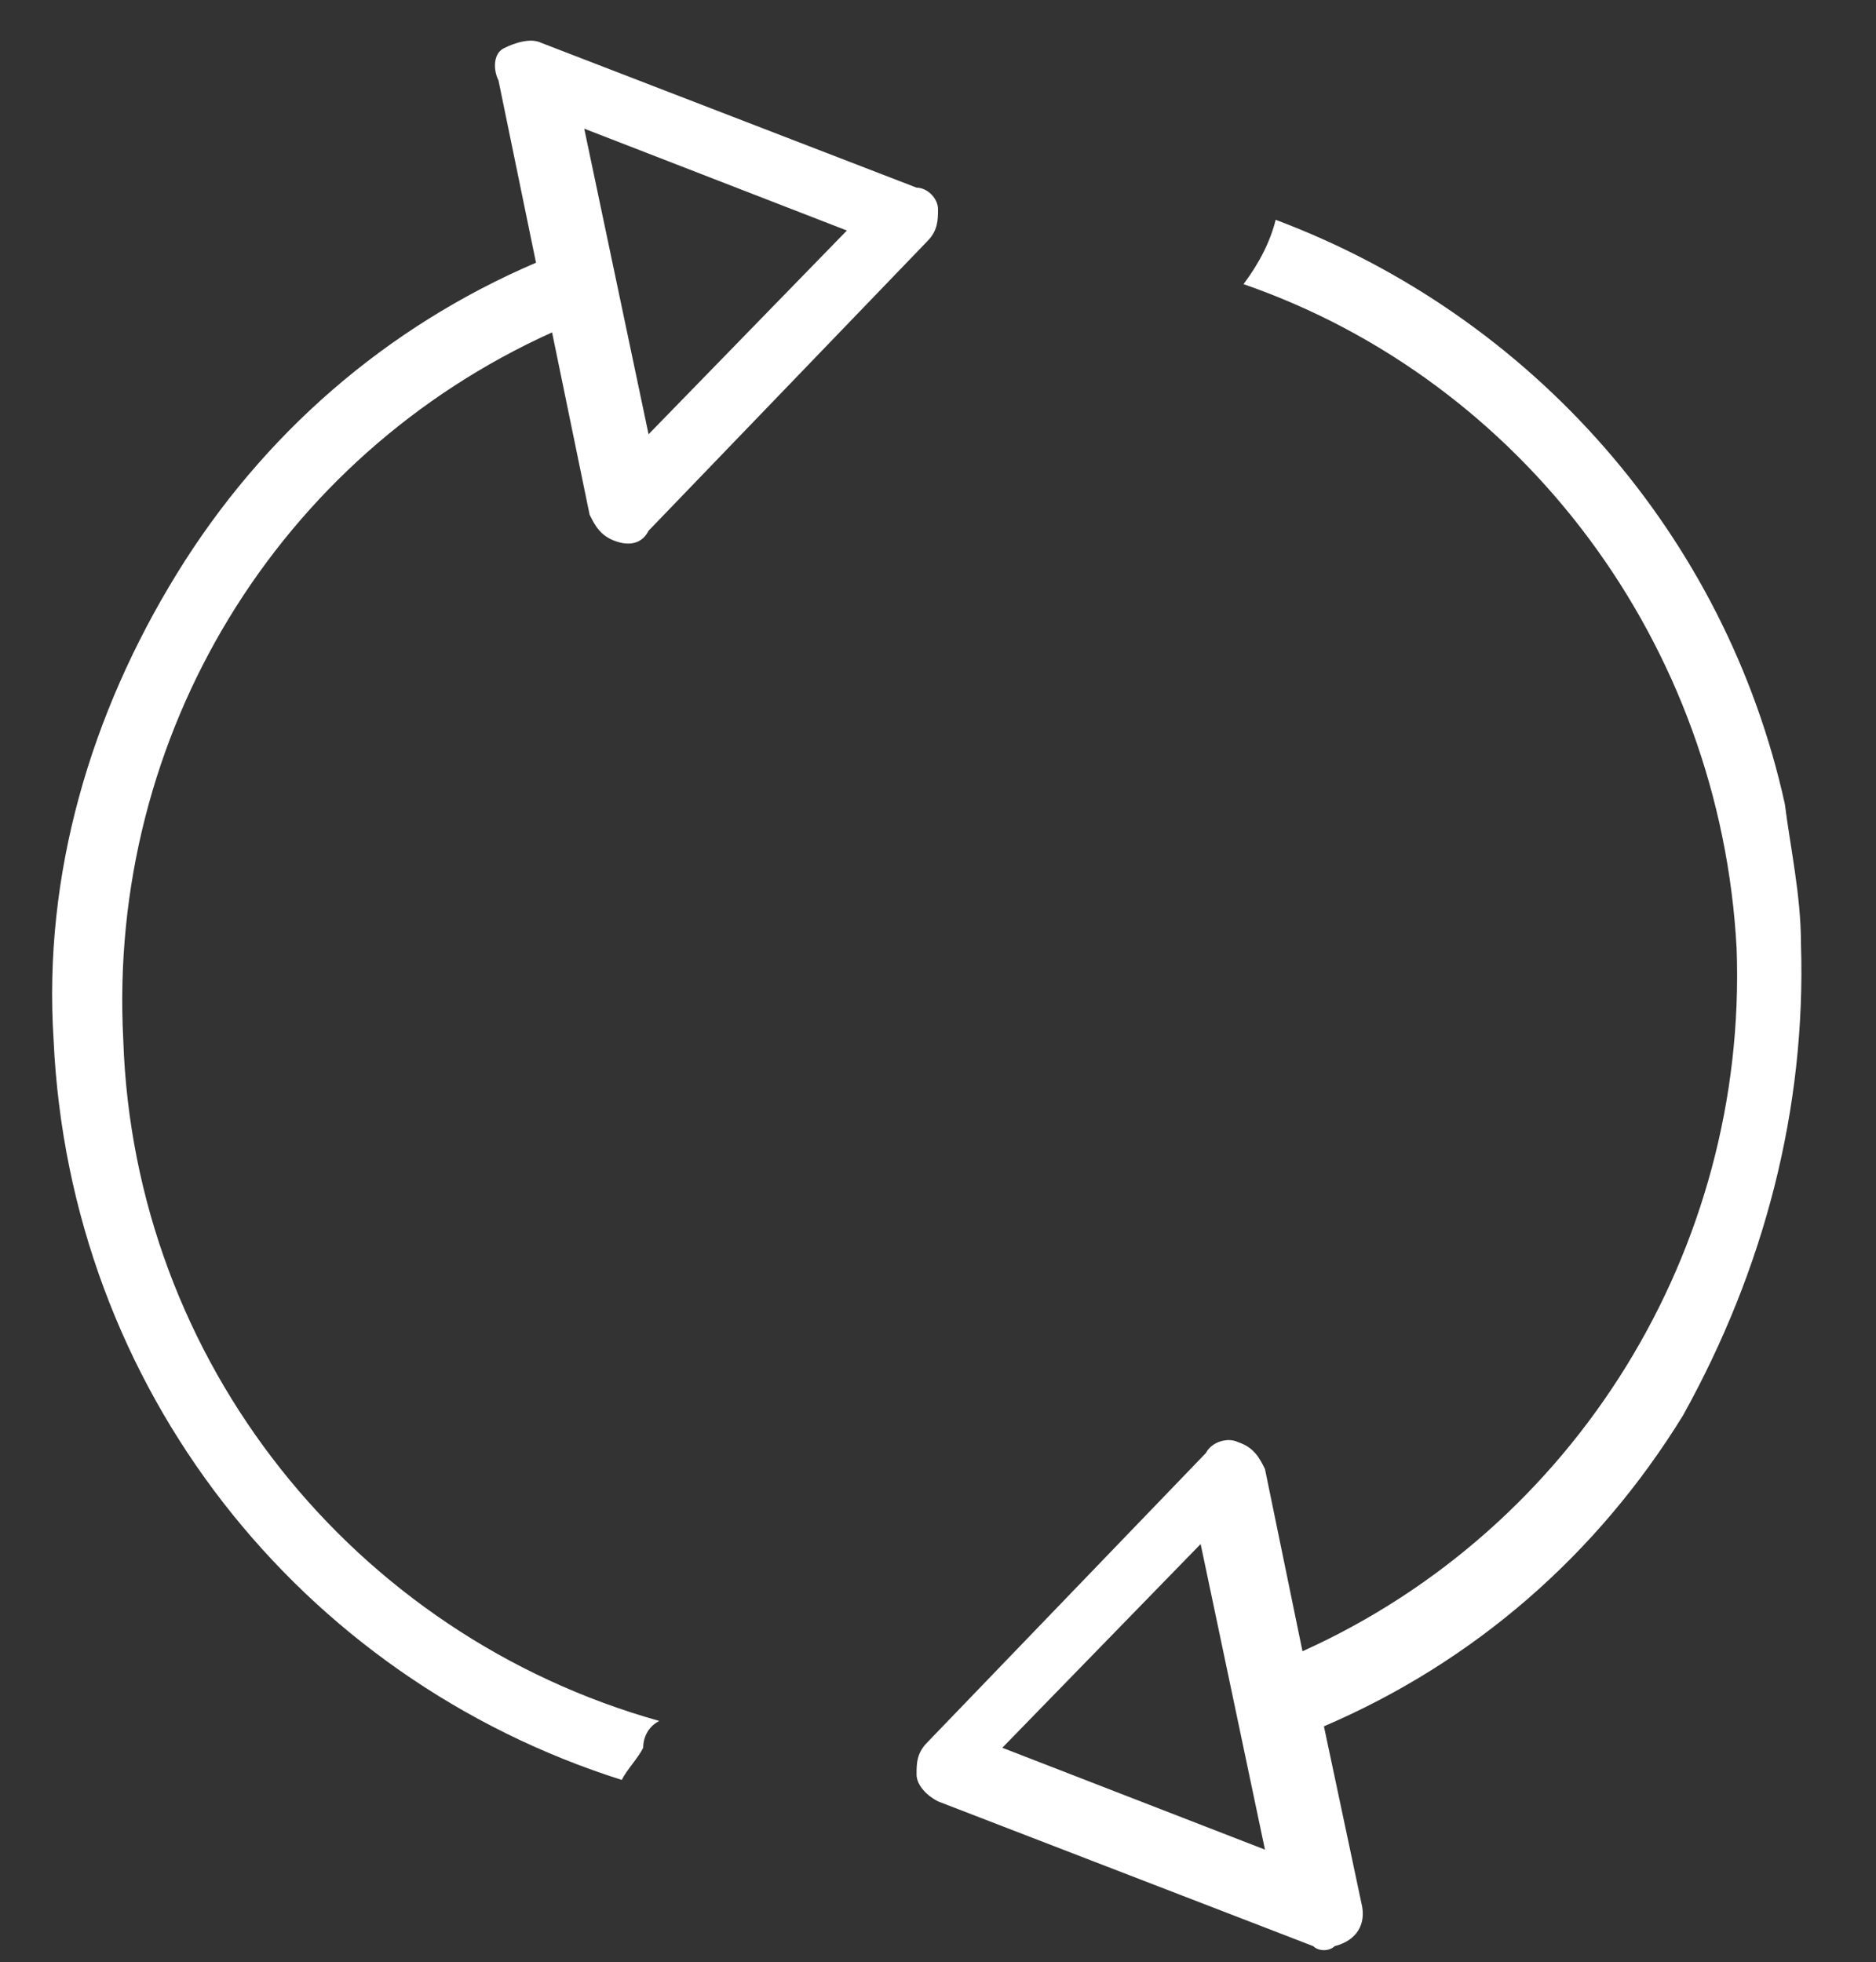 <?xml version="1.0" encoding="utf-8"?>
<!-- Generator: Adobe Illustrator 21.0.0, SVG Export Plug-In . SVG Version: 6.00 Build 0)  -->
<svg version="1.1" id="Слой_1" xmlns="http://www.w3.org/2000/svg" xmlns:xlink="http://www.w3.org/1999/xlink" x="0px" y="0px"
	 viewBox="0 0 35 36.6" style="enable-background:new 0 0 35 36.6;" xml:space="preserve">
<rect x="0" y="0" width="35" height="36.6" fill="#333333" stroke="none"/>
<style type="text/css">
	.st0{fill:#FFFFFF;}
</style>
<g>
	<g>
		<path class="st0" d="M17.1,3.5l-7-2.7c-0.2-0.1-0.5,0-0.7,0.1S9.2,1.3,9.3,1.5L10,4.9c0,0,0,0,0,0c-2.8,1.2-5.1,3.2-6.7,5.8
			c-1.6,2.6-2.5,5.6-2.3,8.7c0.3,6.5,4.6,11.9,10.6,13.8c0.1-0.2,0.3-0.4,0.4-0.6c0,0,0,0,0,0c0-0.2,0.1-0.4,0.3-0.5
			c-5.7-1.6-9.8-6.7-10-12.7C2,13.7,5.2,8.5,10.3,6.2l0.7,3.4c0.1,0.2,0.2,0.4,0.5,0.5s0.5,0,0.6-0.2l5.2-5.4
			c0.2-0.2,0.2-0.4,0.2-0.6C17.5,3.7,17.3,3.5,17.1,3.5z M12.1,8.1l-1.2-5.7l4.9,1.9L12.1,8.1z"/>
		<path class="st0" d="M33.6,17.6c0-0.9-0.2-1.8-0.3-2.6c-1.1-5-4.7-9.1-9.5-10.9c-0.1,0.4-0.3,0.8-0.6,1.2
			c5.2,1.8,8.9,6.7,9.2,12.4c0.2,5.6-3,10.8-8.1,13.1l-0.7-3.4c-0.1-0.2-0.2-0.4-0.5-0.5c-0.2-0.1-0.5,0-0.6,0.2l-5.2,5.4
			c-0.2,0.2-0.2,0.4-0.2,0.6c0,0.2,0.2,0.4,0.4,0.5l7,2.7c0.1,0.1,0.3,0.1,0.4,0c0.4-0.1,0.6-0.4,0.5-0.8l-0.7-3.3c0,0,0,0,0,0
			c2.8-1.2,5.1-3.2,6.7-5.8C32.9,23.7,33.7,20.7,33.6,17.6z M18.7,32.6l3.7-3.8l1.2,5.7L18.7,32.6z"/>
	</g>
</g>
</svg>
